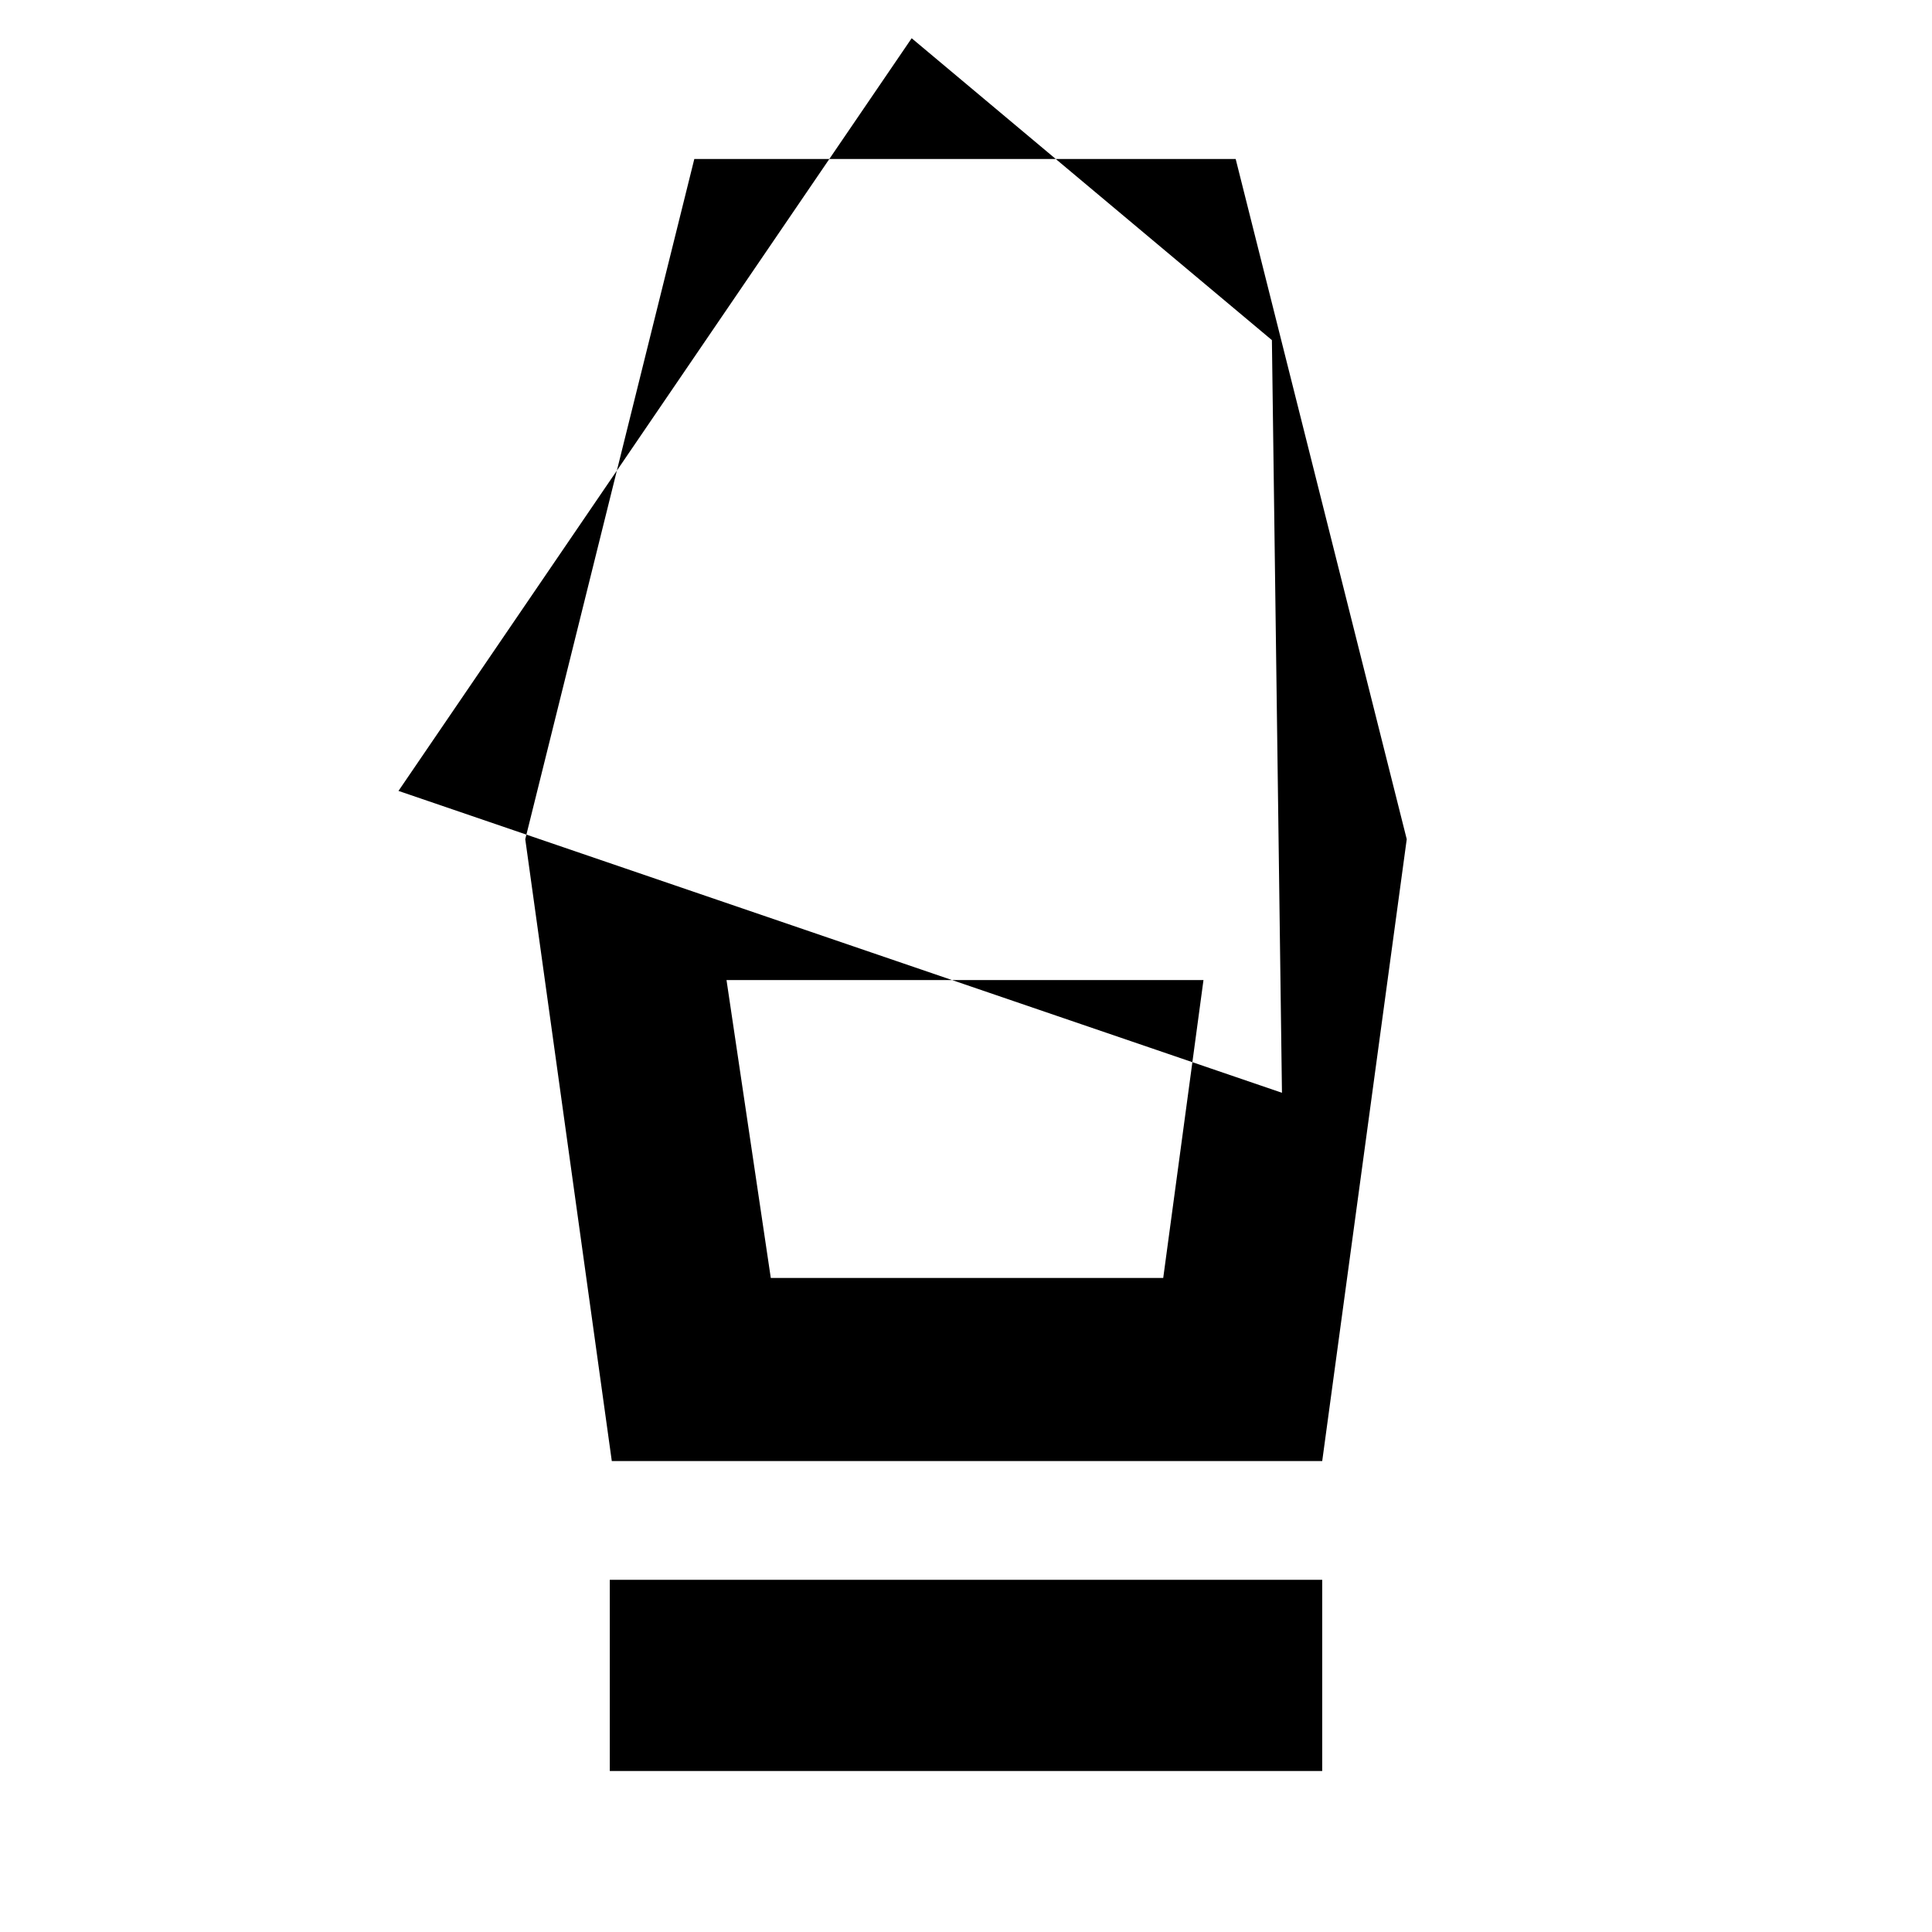 <svg xmlns="http://www.w3.org/2000/svg" width="48" height="48"><path d="M15.15 44v-4.75h17.7V44zm.05-7.7-2.15-15.45 4.2-16.9H30.7l4.25 16.9-2.1 15.45zm3.95-4.55h9.75l1-7.4H18.05zM9.9 19.65l21.95 7.5-.25-18.7-8.95-7.5zm19 12.1h-9.75 9.75z"/></svg>
